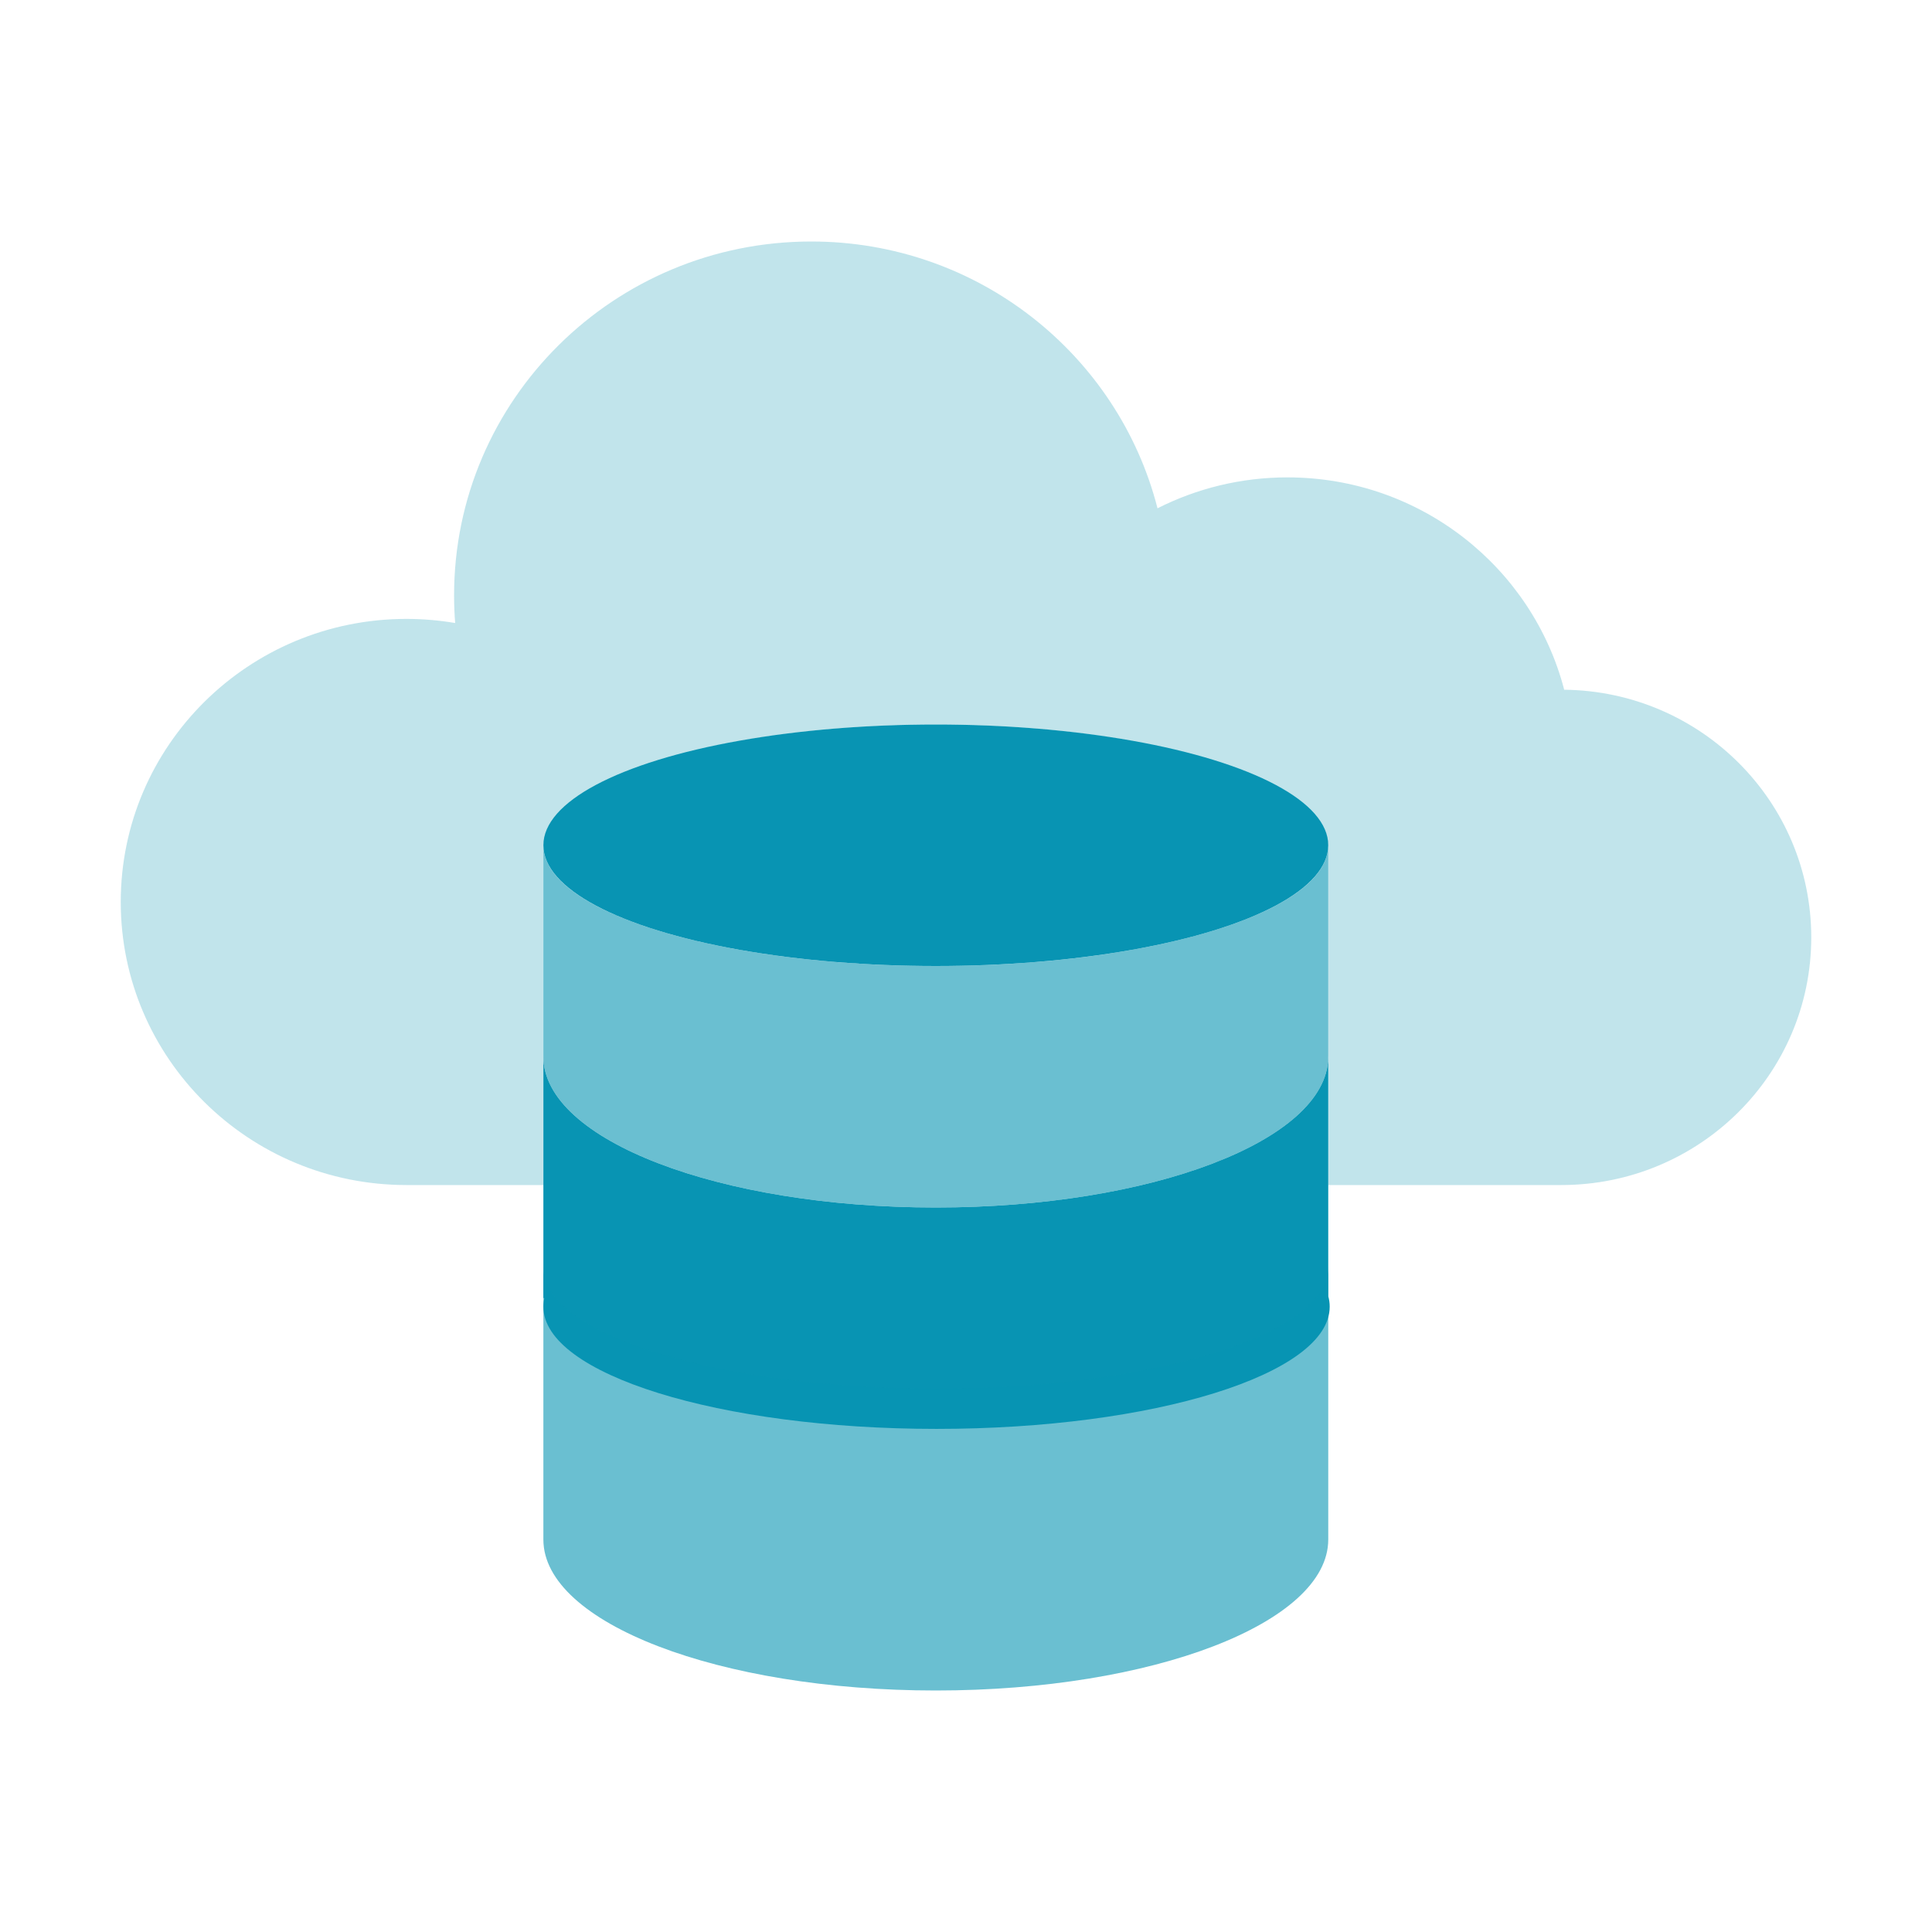 <svg width="32" height="32" viewBox="0 0 32 32" fill="none" xmlns="http://www.w3.org/2000/svg">
<path opacity="0.25" fill-rule="evenodd" clip-rule="evenodd" d="M25.859 19.628C28.146 19.628 30 17.792 30 15.526C30 13.276 28.172 11.449 25.908 11.424C25.382 9.402 23.53 7.907 21.324 7.907C20.549 7.907 19.818 8.092 19.172 8.419C18.523 5.88 16.202 4 13.437 4C10.17 4 7.521 6.624 7.521 9.861C7.521 10.015 7.527 10.168 7.539 10.319C7.277 10.275 7.008 10.251 6.732 10.251C4.119 10.251 2 12.35 2 14.94C2 17.529 4.119 19.628 6.732 19.628H9V14.046V14.046C9.001 12.916 11.911 12 15.5 12C19.089 12 21.999 12.916 22 14.046V14.046V19.628H25.859Z" fill="#0894B3"/>
<ellipse cx="15.5" cy="14" rx="6.5" ry="2" fill="#0894B3"/>
<path opacity="0.6" fill-rule="evenodd" clip-rule="evenodd" d="M15.5 16C19.09 16 22 15.105 22 14V17.5C22 18.881 19.09 20 15.5 20C11.91 20 9 18.881 9 17.5V14C9 15.105 11.91 16 15.5 16Z" fill="#0894B3"/>
<path fill-rule="evenodd" clip-rule="evenodd" d="M9 17.5H9V21.5H9.016C9.005 21.547 9 21.595 9 21.643C9 22.761 11.915 23.667 15.512 23.667C19.108 23.667 22.024 22.761 22.024 21.643C22.024 21.584 22.016 21.526 22 21.469V17.516C21.977 18.889 19.076 20 15.5 20C11.91 20 9 18.881 9 17.5Z" fill="#0894B3"/>
<path opacity="0.6" fill-rule="evenodd" clip-rule="evenodd" d="M15.5 23C19.09 23 22 22.105 22 21V25.5C22 26.881 19.09 28 15.5 28C11.91 28 9 26.881 9 25.5V21C9 22.105 11.91 23 15.5 23Z" fill="#0894B3"/>
</svg>
